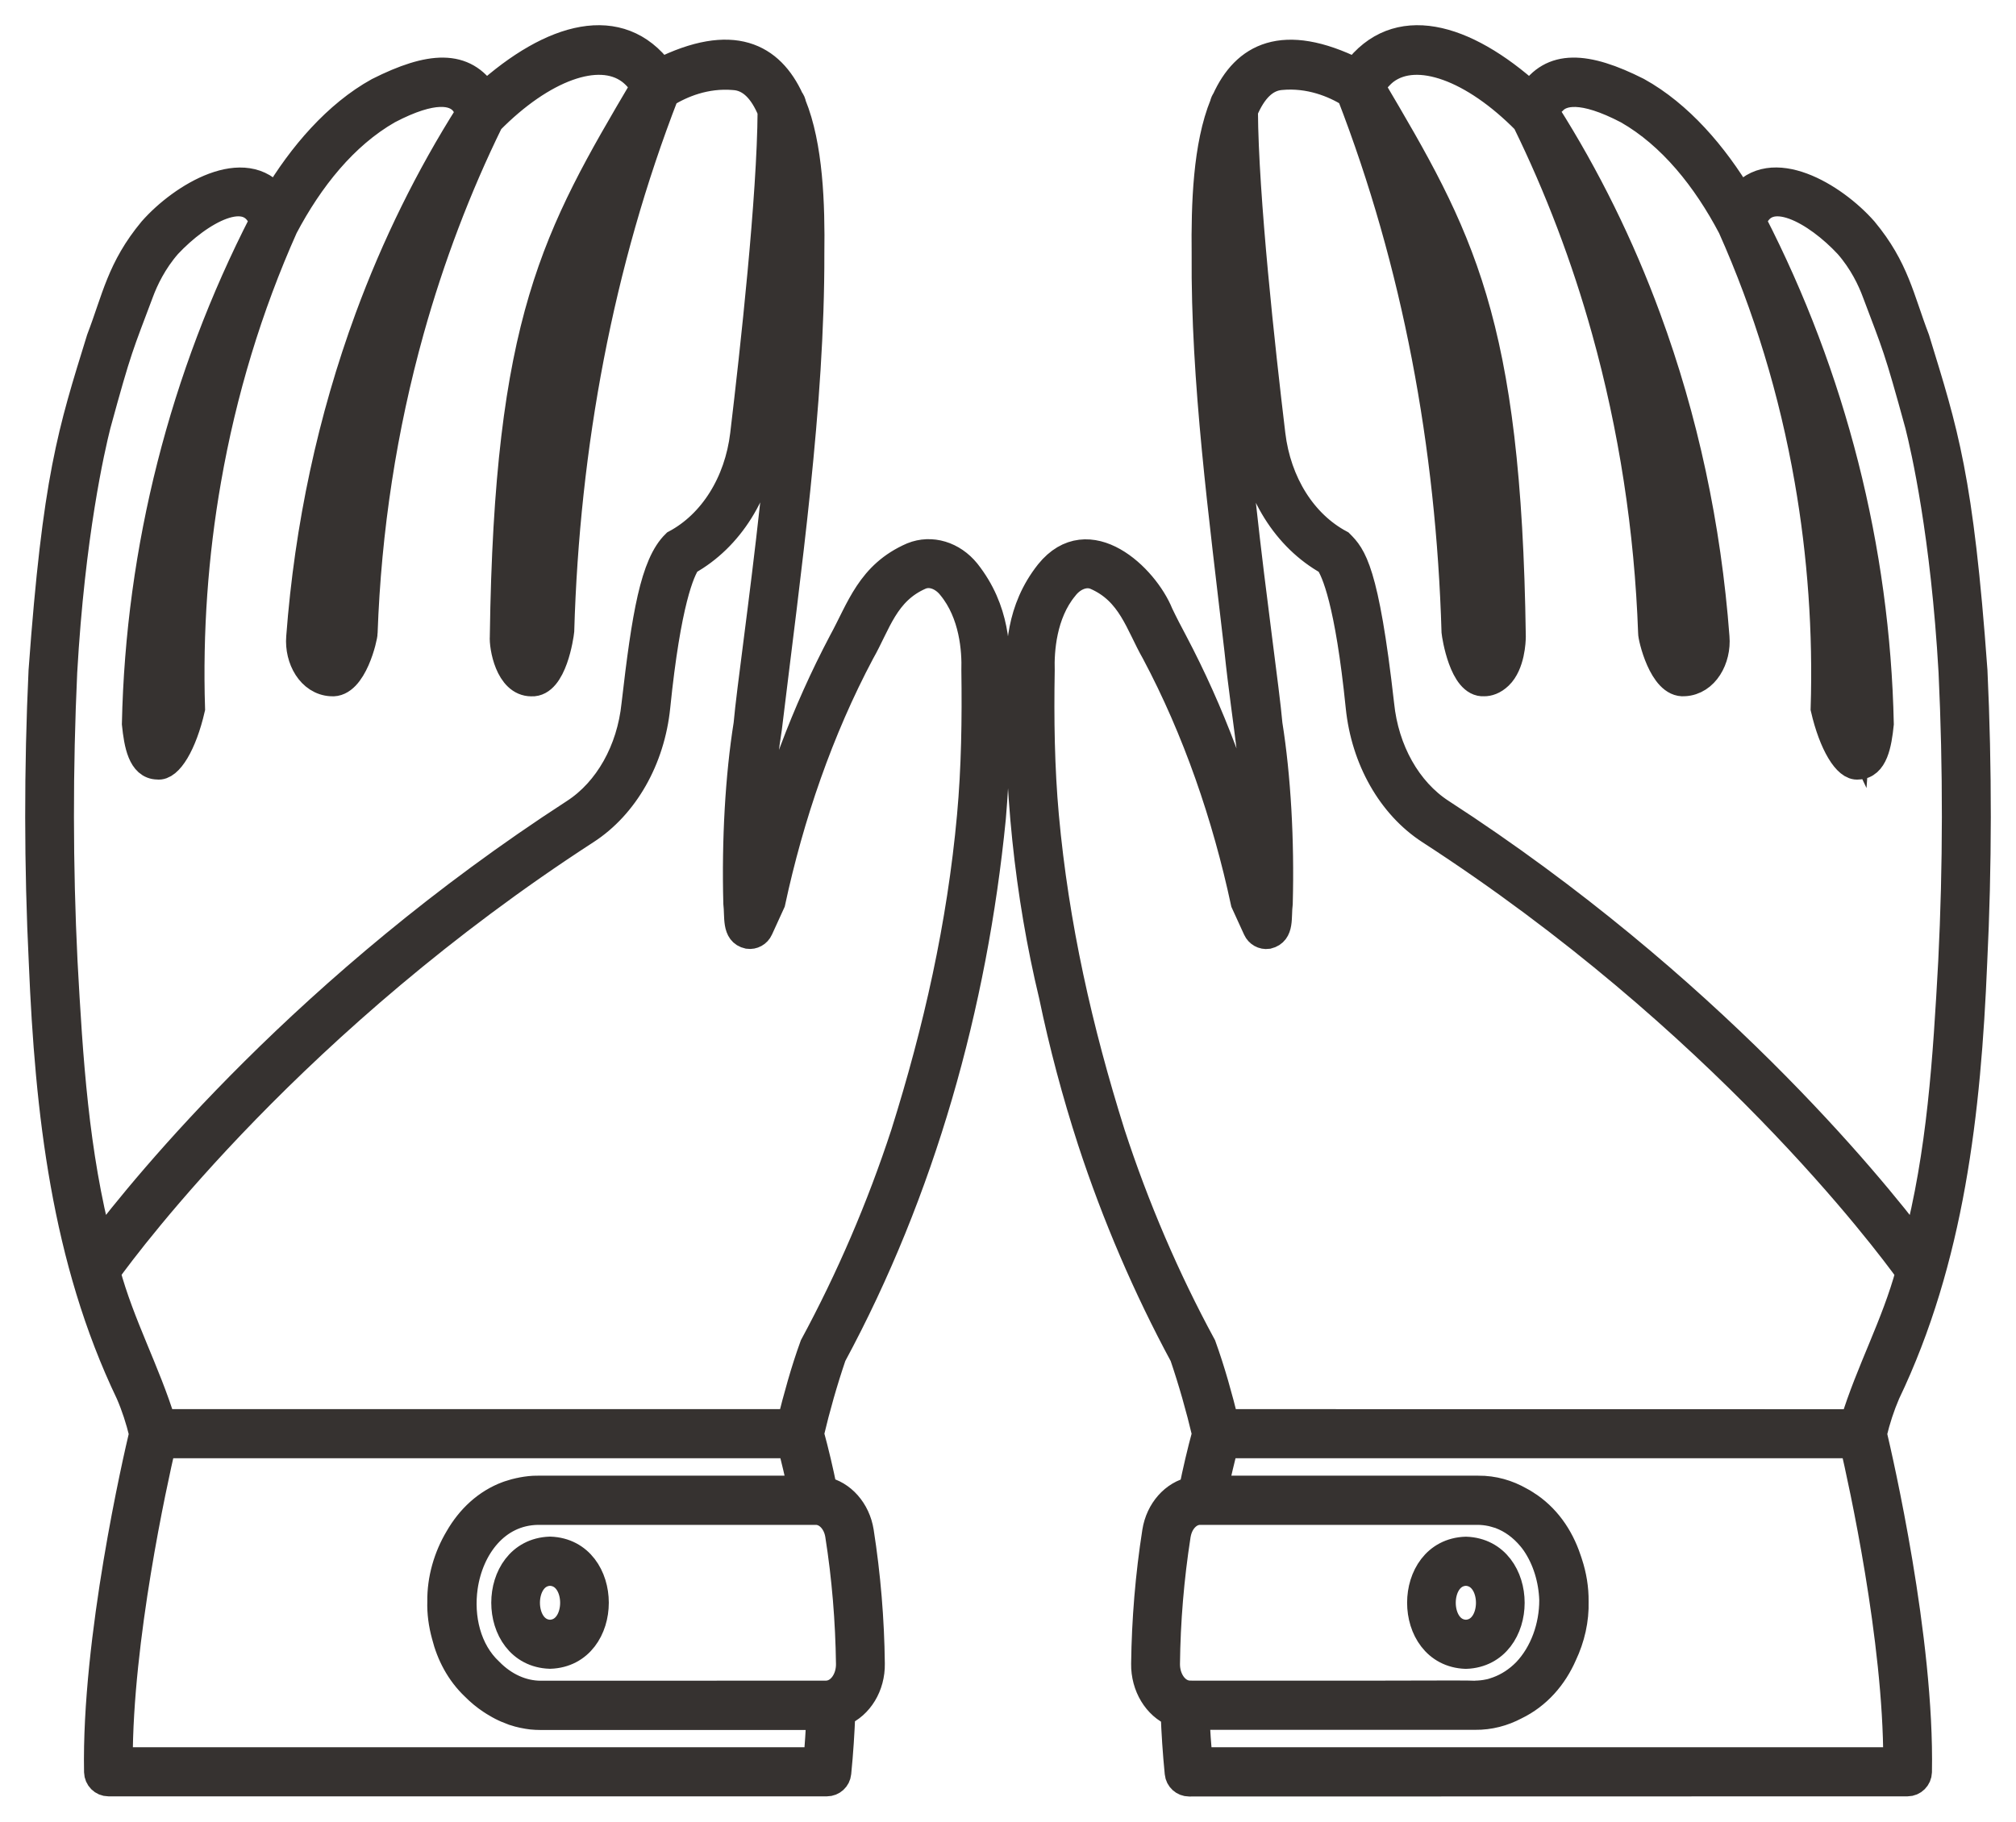 <svg width="52" height="47" viewBox="0 0 52 47" fill="currentColor" xmlns="http://www.w3.org/2000/svg">
<g id="Group 245">
<g id="Frame 232">
<path id="Vector" d="M24.936 14.759C24.577 14.316 24.024 14.144 23.533 14.342C22.436 14.819 22.188 15.704 21.716 16.565C20.767 18.364 20.033 20.323 19.554 22.316C19.562 21.056 19.654 19.826 19.82 18.779C20.311 14.709 20.923 10.438 20.913 6.548C20.931 5.276 20.881 3.764 20.447 2.702C20.439 2.652 20.42 2.604 20.388 2.568C19.879 1.458 18.901 0.919 17.04 1.847C15.985 0.429 14.251 0.899 12.516 2.462C11.978 1.618 11.096 1.675 9.756 2.35C8.687 2.94 7.774 4.002 7.109 5.122C6.328 4.082 4.702 5.052 3.919 5.941C3.102 6.925 2.978 7.708 2.579 8.749C1.837 11.151 1.449 12.319 1.086 17.308C0.969 19.822 0.971 22.356 1.093 24.84C1.253 28.686 1.675 32.483 3.333 35.945C3.477 36.275 3.591 36.628 3.68 36.994C3.528 37.629 2.453 42.288 2.518 45.718C2.522 45.872 2.644 45.996 2.798 45.996H21.329C21.473 45.996 21.593 45.886 21.607 45.742C21.661 45.205 21.692 44.7 21.712 44.193C22.17 44.001 22.483 43.498 22.473 42.922C22.46 41.788 22.365 40.642 22.189 39.518C22.102 38.968 21.72 38.539 21.246 38.445C21.146 37.946 21.031 37.459 20.903 36.992C21.063 36.315 21.256 35.636 21.481 34.975C23.779 30.717 25.117 25.94 25.595 21.104C25.695 19.926 25.733 18.724 25.705 17.527C25.709 16.771 25.713 15.742 24.936 14.759ZM1.642 17.337C1.843 13.797 2.356 11.562 2.508 10.961C3.06 8.939 3.094 8.933 3.617 7.537C3.735 7.219 3.956 6.748 4.333 6.317C5.14 5.456 6.426 4.705 6.781 5.717C4.724 9.719 3.589 14.166 3.494 18.676C3.548 19.203 3.648 19.758 4.065 19.762C4.359 19.806 4.728 19.203 4.939 18.284C4.877 16.305 5.016 14.319 5.355 12.384C5.751 10.111 6.418 7.916 7.336 5.86C7.993 4.614 8.882 3.497 10.017 2.848C11.197 2.229 11.71 2.377 11.929 2.609C12.004 2.688 12.057 2.798 12.102 2.922C11.065 4.558 10.19 6.333 9.502 8.202C8.543 10.81 7.947 13.582 7.732 16.44C7.687 16.999 8.008 17.586 8.545 17.614C9.119 17.67 9.395 16.418 9.39 16.328C9.484 13.662 9.889 11.034 10.591 8.519C11.114 6.648 11.802 4.833 12.639 3.126C13.99 1.752 15.438 1.227 16.247 1.824C16.385 1.926 16.508 2.064 16.614 2.233C14.33 6.101 13.097 8.25 12.984 16.422C12.964 16.673 13.118 17.618 13.71 17.616C14.274 17.646 14.45 16.396 14.462 16.276C14.6 11.509 15.474 6.79 17.167 2.427C17.575 2.175 18.191 1.912 18.93 1.974C19.357 1.998 19.668 2.323 19.891 2.864C19.879 5.079 19.443 9.029 19.183 11.21C19.033 12.46 18.372 13.512 17.417 14.021C16.865 14.559 16.646 15.869 16.38 18.179C16.259 19.363 15.675 20.4 14.817 20.957C7.938 25.414 3.749 30.568 2.565 32.132C1.938 29.748 1.788 27.325 1.65 24.809C1.529 22.343 1.527 19.828 1.642 17.336L1.642 17.337ZM4.38 18.254C4.272 18.606 4.179 18.845 4.106 18.997C4.088 18.915 4.071 18.809 4.055 18.671C4.092 16.996 4.274 15.332 4.595 13.695C4.408 15.201 4.335 16.73 4.38 18.254ZM10.104 8.199C9.362 10.807 8.936 13.525 8.835 16.289C8.807 16.443 8.711 16.836 8.549 17.048C8.364 16.98 8.277 16.728 8.293 16.483C8.51 13.601 9.115 10.821 10.104 8.199ZM13.688 17C13.601 16.882 13.552 16.59 13.55 16.413C13.489 10.622 14.748 7.209 14.76 7.175C15.036 6.444 15.344 5.729 15.685 5.03C14.598 8.659 14.026 12.379 13.911 16.241C13.89 16.391 13.817 16.756 13.688 17ZM21.073 45.429H3.074C3.07 42.294 3.964 38.244 4.189 37.273H20.4C20.499 37.645 20.59 38.03 20.672 38.423H13.87C13.734 38.421 13.603 38.437 13.473 38.461C13.453 38.465 13.432 38.467 13.412 38.473C13.369 38.483 13.327 38.493 13.286 38.503C13.229 38.519 13.171 38.537 13.116 38.555C13.108 38.557 13.102 38.559 13.094 38.563C12.544 38.765 12.114 39.174 11.822 39.683C11.532 40.169 11.364 40.744 11.372 41.317C11.362 41.612 11.404 41.906 11.482 42.191C11.607 42.691 11.851 43.156 12.232 43.519C12.368 43.657 12.514 43.777 12.668 43.879C12.69 43.895 12.714 43.909 12.737 43.923C12.781 43.949 12.822 43.975 12.866 43.999C12.907 44.023 12.95 44.043 12.994 44.065C13.019 44.077 13.043 44.087 13.069 44.099C13.124 44.123 13.181 44.145 13.238 44.166C13.252 44.169 13.266 44.173 13.28 44.179C13.343 44.2 13.408 44.218 13.475 44.232C13.485 44.234 13.495 44.236 13.505 44.238C13.572 44.252 13.641 44.264 13.71 44.272C13.789 44.28 13.868 44.284 13.947 44.284H21.148C21.134 44.654 21.108 45.035 21.073 45.429ZM21.633 39.598C21.807 40.698 21.898 41.818 21.913 42.928C21.919 43.336 21.667 43.703 21.311 43.711L13.949 43.713C13.471 43.713 13.004 43.502 12.631 43.12C12.059 42.587 11.86 41.736 11.974 40.944C12.122 39.929 12.793 39.01 13.87 38.992H21.045C21.329 38.992 21.576 39.246 21.633 39.598ZM25.034 21.052C24.778 23.866 24.168 26.573 23.324 29.255C22.704 31.151 21.913 32.99 20.978 34.721C20.743 35.368 20.56 36.039 20.392 36.706H4.187C3.782 35.382 3.12 34.182 2.753 32.822C3.356 31.985 7.614 26.298 15.12 21.433C16.121 20.784 16.801 19.588 16.939 18.234C17.214 15.532 17.569 14.726 17.736 14.49C18.826 13.883 19.575 12.685 19.745 11.275C19.96 9.478 20.203 7.265 20.343 5.358C20.589 9.711 19.427 16.912 19.271 18.686C19.056 20.036 18.964 21.677 19.007 23.301C19.049 23.656 18.964 24.058 19.301 24.131C19.421 24.149 19.542 24.083 19.593 23.968L19.907 23.281C20.386 21.052 21.146 18.835 22.211 16.83C22.631 16.096 22.827 15.263 23.74 14.865C24.012 14.75 24.328 14.881 24.527 15.135C25.101 15.832 25.163 16.785 25.147 17.292C25.165 18.552 25.147 19.816 25.034 21.052ZM14.187 39.995C12.633 40.049 12.633 42.653 14.187 42.705C15.742 42.653 15.742 40.049 14.187 39.995ZM14.187 42.14C13.374 42.116 13.374 40.588 14.187 40.564C15.002 40.588 15.002 42.116 14.187 42.14ZM50.907 24.838C51.029 22.35 51.031 19.816 50.914 17.305C50.553 12.315 50.163 11.157 49.423 8.749C49.022 7.7 48.898 6.923 48.083 5.941C47.3 5.05 45.675 4.08 44.893 5.122C44.222 3.996 43.317 2.942 42.238 2.345C40.908 1.674 40.022 1.62 39.486 2.462C37.753 0.899 36.017 0.429 34.962 1.847C33.086 0.917 32.109 1.464 31.604 2.582C31.58 2.614 31.562 2.652 31.555 2.694C31.119 3.756 31.073 5.276 31.087 6.552C31.061 9.833 31.529 13.278 31.933 16.788C32.127 18.664 32.466 20.293 32.448 22.32C31.969 20.327 31.237 18.37 30.286 16.567C30.158 16.327 30.034 16.09 29.917 15.844C29.53 14.882 28.076 13.506 27.049 14.778C26.287 15.742 26.291 16.773 26.297 17.529C26.23 20.263 26.514 23.059 27.147 25.689C27.408 26.945 27.743 28.205 28.143 29.437C28.773 31.36 29.572 33.222 30.519 34.977C30.744 35.64 30.937 36.319 31.097 36.994C30.969 37.461 30.856 37.95 30.754 38.449C30.28 38.543 29.897 38.971 29.811 39.522C29.635 40.646 29.54 41.792 29.526 42.925C29.517 43.504 29.834 44.015 30.288 44.203C30.306 44.702 30.339 45.209 30.392 45.746C30.406 45.89 30.527 46 30.671 46L49.202 45.996C49.354 45.996 49.478 45.872 49.482 45.718C49.547 42.286 48.47 37.627 48.32 36.994C48.407 36.628 48.523 36.275 48.663 35.95C50.32 32.489 50.747 28.682 50.907 24.838ZM33.038 1.973C33.772 1.903 34.413 2.165 34.825 2.424C36.522 6.806 37.39 11.497 37.532 16.302C37.54 16.389 37.73 17.659 38.282 17.614C38.385 17.614 38.525 17.578 38.671 17.438C38.982 17.14 39.006 16.537 39.006 16.421C38.892 8.238 37.66 6.101 35.376 2.233C35.484 2.065 35.607 1.927 35.743 1.824C36.554 1.228 38 1.75 39.353 3.124C40.19 4.831 40.88 6.646 41.401 8.517C42.103 11.035 42.508 13.663 42.603 16.326C42.593 16.415 42.875 17.669 43.447 17.613C43.986 17.586 44.307 16.997 44.26 16.439C44.045 13.578 43.451 10.806 42.49 8.2C41.804 6.333 40.928 4.559 39.892 2.924C39.935 2.802 39.973 2.676 40.062 2.61C40.282 2.377 40.795 2.231 41.979 2.85C43.112 3.497 44.003 4.619 44.656 5.861C45.574 7.916 46.241 10.111 46.637 12.385C46.975 14.32 47.115 16.305 47.053 18.284C47.265 19.203 47.636 19.806 47.928 19.762C48.344 19.756 48.444 19.203 48.498 18.677C48.403 14.166 47.269 9.719 45.211 5.717C45.566 4.707 46.854 5.453 47.659 6.318C48.038 6.749 48.259 7.219 48.379 7.544C48.9 8.926 48.934 8.946 49.486 10.961C49.638 11.562 50.151 13.797 50.352 17.335C50.469 19.827 50.467 22.343 50.344 24.81C50.206 27.32 50.056 29.75 49.429 32.133C48.245 30.571 44.057 25.417 37.173 20.956C36.315 20.399 35.731 19.362 35.611 18.178C35.218 14.691 34.885 14.334 34.571 14.02C33.614 13.509 32.955 12.459 32.805 11.209C32.543 9.026 32.109 5.074 32.097 2.859C32.32 2.33 32.624 2.007 33.038 1.973ZM36.315 5.032C36.654 5.731 36.964 6.446 37.24 7.177C37.252 7.211 38.511 10.624 38.45 16.415C38.448 16.589 38.398 16.884 38.312 17.002C38.177 16.754 38.106 16.373 38.091 16.259C37.974 12.389 37.402 8.667 36.315 5.032ZM43.467 17.046C43.289 16.83 43.19 16.439 43.163 16.287C43.062 13.525 42.636 10.806 41.894 8.197C42.881 10.819 43.488 13.599 43.705 16.481C43.723 16.73 43.634 16.952 43.467 17.046ZM47.403 13.695C47.699 15.425 48.022 17.238 47.892 18.997C47.819 18.845 47.726 18.606 47.618 18.254C47.663 16.73 47.59 15.201 47.403 13.695ZM28.674 29.255C27.831 26.577 27.22 23.873 26.963 21.052C26.851 19.814 26.833 18.55 26.855 17.299C26.839 16.792 26.9 15.836 27.459 15.159C27.658 14.895 27.983 14.751 28.262 14.869C29.175 15.265 29.374 16.105 29.791 16.832C30.858 18.839 31.617 21.054 32.095 23.284L32.409 23.971C32.46 24.083 32.578 24.151 32.701 24.133C33.042 24.049 32.949 23.67 32.995 23.306C33.038 21.679 32.945 20.039 32.73 18.689C32.572 16.892 31.412 9.701 31.657 5.356C31.797 7.263 32.04 9.481 32.255 11.277C32.424 12.69 33.172 13.885 34.263 14.492C34.431 14.729 34.786 15.534 35.06 18.236C35.198 19.59 35.877 20.786 36.879 21.435C44.388 26.3 48.644 31.987 49.247 32.824C48.88 34.182 48.217 35.38 47.813 36.708L31.605 36.706C31.44 36.041 31.254 35.368 31.02 34.721C30.082 32.992 29.293 31.151 28.674 29.255ZM30.361 39.621C30.363 39.615 30.365 39.607 30.365 39.599C30.422 39.246 30.669 38.992 30.953 38.992H30.982H38.13H38.132C38.244 38.994 38.351 39.006 38.455 39.028C38.463 39.03 38.469 39.03 38.477 39.032C38.507 39.038 38.536 39.048 38.566 39.056C38.601 39.066 38.637 39.076 38.672 39.088C38.682 39.092 38.692 39.096 38.702 39.098C38.994 39.208 39.26 39.4 39.483 39.667C39.523 39.711 39.556 39.761 39.592 39.809C39.876 40.224 40.036 40.748 40.053 41.279C40.055 41.966 39.809 42.655 39.361 43.126C39.146 43.346 38.897 43.507 38.635 43.603C38.556 43.631 38.477 43.659 38.392 43.675H38.39C38.282 43.697 38.169 43.709 38.051 43.711C38.011 43.705 36.836 43.707 35.429 43.711H30.765C30.728 43.711 30.696 43.709 30.672 43.709C30.331 43.693 30.082 43.336 30.086 42.928C30.098 41.826 30.191 40.712 30.361 39.621ZM30.925 45.429C30.89 45.033 30.864 44.652 30.848 44.28H37.167H38.051C38.422 44.284 38.771 44.19 39.087 44.023C39.663 43.745 40.079 43.262 40.328 42.691C40.531 42.263 40.64 41.788 40.626 41.317C40.63 40.985 40.575 40.65 40.47 40.332C40.466 40.319 40.462 40.307 40.458 40.295C40.45 40.272 40.442 40.249 40.434 40.225C40.239 39.639 39.88 39.124 39.353 38.795C39.351 38.795 39.349 38.793 39.349 38.793C39.304 38.765 39.259 38.735 39.209 38.711C38.886 38.527 38.523 38.419 38.13 38.423H31.326C31.408 38.03 31.499 37.645 31.598 37.273H47.809C48.034 38.242 48.928 42.292 48.926 45.429L30.925 45.429ZM37.81 42.707C39.365 42.653 39.365 40.051 37.81 39.997C36.256 40.049 36.256 42.653 37.81 42.707ZM37.81 40.564C38.623 40.588 38.625 42.116 37.81 42.14C36.996 42.116 36.996 40.588 37.81 40.564Z" fill="#363230" stroke="#363230" stroke-width="0.7"/>
</g>
</g>
</svg>

